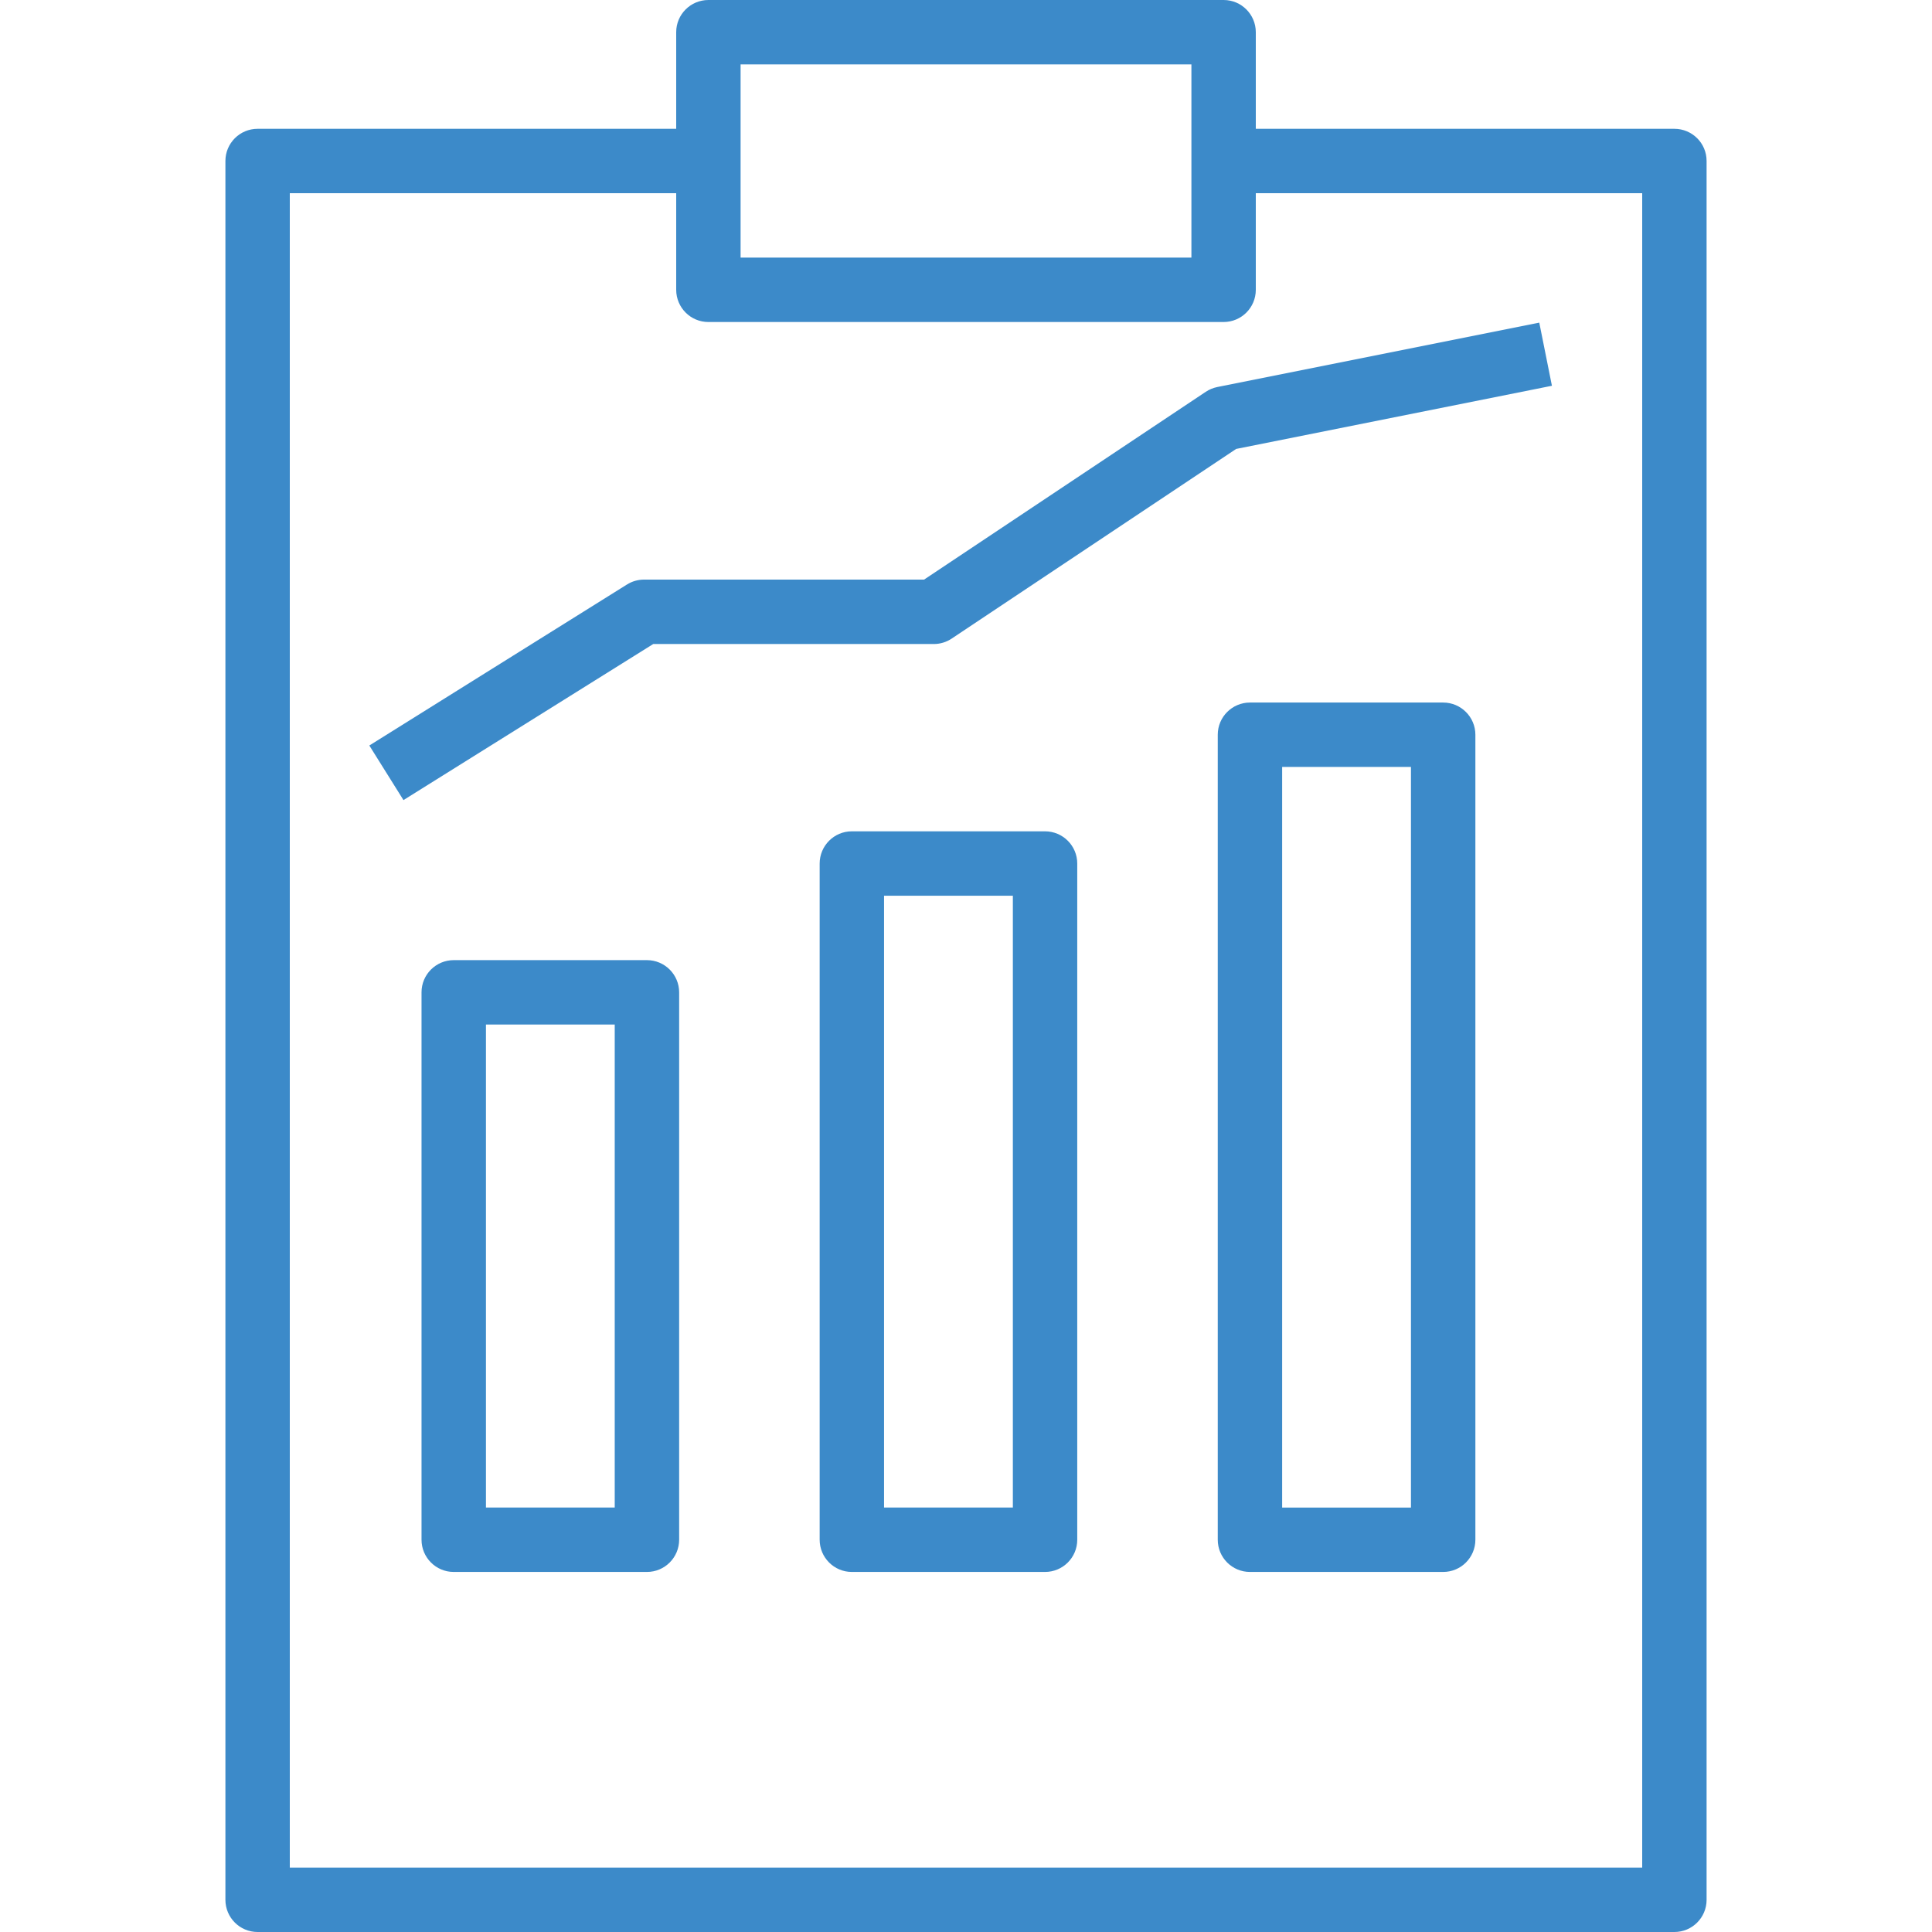 <svg width="55" height="55" viewBox="0 0 55 55" fill="none" xmlns="http://www.w3.org/2000/svg">
<g clip-path="url(#clip0)">
<path d="M47.667 3.667C47.667 3.667 47.667 3.667 47.667 3.667H35.75V0.917C35.75 0.411 35.34 0 34.834 2.3999e-08C34.834 2.3999e-08 34.834 2.3999e-08 34.833 2.3999e-08H20.167C19.661 -0 19.25 0.41 19.25 0.916C19.25 0.916 19.25 0.917 19.25 0.917V3.667H7.333C6.827 3.667 6.417 4.077 6.417 4.583C6.417 4.583 6.417 4.583 6.417 4.583V54.083C6.417 54.59 6.827 55 7.333 55C7.333 55 7.333 55 7.333 55H47.667C48.173 55 48.583 54.59 48.583 54.084C48.583 54.084 48.583 54.084 48.583 54.083V4.583C48.584 4.077 48.173 3.667 47.667 3.667ZM21.083 1.833H33.917V7.333H21.083V1.833ZM46.75 53.167H8.25V5.5H19.25V8.25C19.25 8.756 19.66 9.167 20.166 9.167C20.166 9.167 20.167 9.167 20.167 9.167H34.833C35.34 9.167 35.75 8.757 35.75 8.25C35.75 8.25 35.75 8.25 35.75 8.25V5.5H46.75V53.167Z" fill="#3C8AC9"/>
<path d="M18.417 27.333C18.417 27.333 18.417 27.333 18.417 27.333H12.917C12.411 27.333 12 27.743 12 28.249C12 28.249 12 28.25 12 28.25V43.833C12 44.339 12.41 44.75 12.916 44.75C12.916 44.75 12.917 44.75 12.917 44.75H18.417C18.923 44.75 19.333 44.34 19.334 43.834C19.334 43.833 19.334 43.833 19.334 43.833V28.25C19.334 27.744 18.923 27.333 18.417 27.333ZM17.5 42.916H13.834V29.166H17.5V42.916Z" fill="#3C8AC9"/>
<path d="M29.751 23.666C29.751 23.666 29.75 23.666 29.75 23.666H24.25C23.744 23.666 23.334 24.077 23.334 24.583C23.334 24.583 23.334 24.583 23.334 24.583V43.833C23.334 44.339 23.744 44.75 24.25 44.75C24.25 44.75 24.25 44.75 24.25 44.75H29.75C30.256 44.75 30.667 44.34 30.667 43.834C30.667 43.834 30.667 43.833 30.667 43.833V24.583C30.667 24.077 30.257 23.667 29.751 23.666ZM28.834 42.916H25.167V25.5H28.834V42.916Z" fill="#3C8AC9"/>
<path d="M41.084 20C41.084 20 41.084 20 41.084 20H35.584C35.078 20 34.667 20.41 34.667 20.916C34.667 20.916 34.667 20.917 34.667 20.917V43.833C34.667 44.34 35.077 44.75 35.583 44.75C35.583 44.75 35.584 44.75 35.584 44.75H41.084C41.59 44.75 42 44.34 42.001 43.834C42.001 43.834 42.001 43.834 42.001 43.833V20.917C42.001 20.411 41.59 20 41.084 20ZM40.167 42.917H36.5V21.833H40.167V42.917Z" fill="#3C8AC9"/>
<path d="M43.82 9.185L34.653 11.018C34.536 11.042 34.424 11.088 34.325 11.154L26.306 16.5H18.333C18.162 16.5 17.993 16.549 17.848 16.64L10.514 21.223L11.486 22.777L18.596 18.334H26.583C26.764 18.334 26.941 18.28 27.092 18.18L35.191 12.78L44.18 10.982L43.82 9.185Z" fill="#3C8AC9"/>
</g>
<defs>
<clipPath id="clip0">
<rect width="55" height="55" fill="white" transform="translate(0)"/>
</clipPath>
</defs>
</svg>
